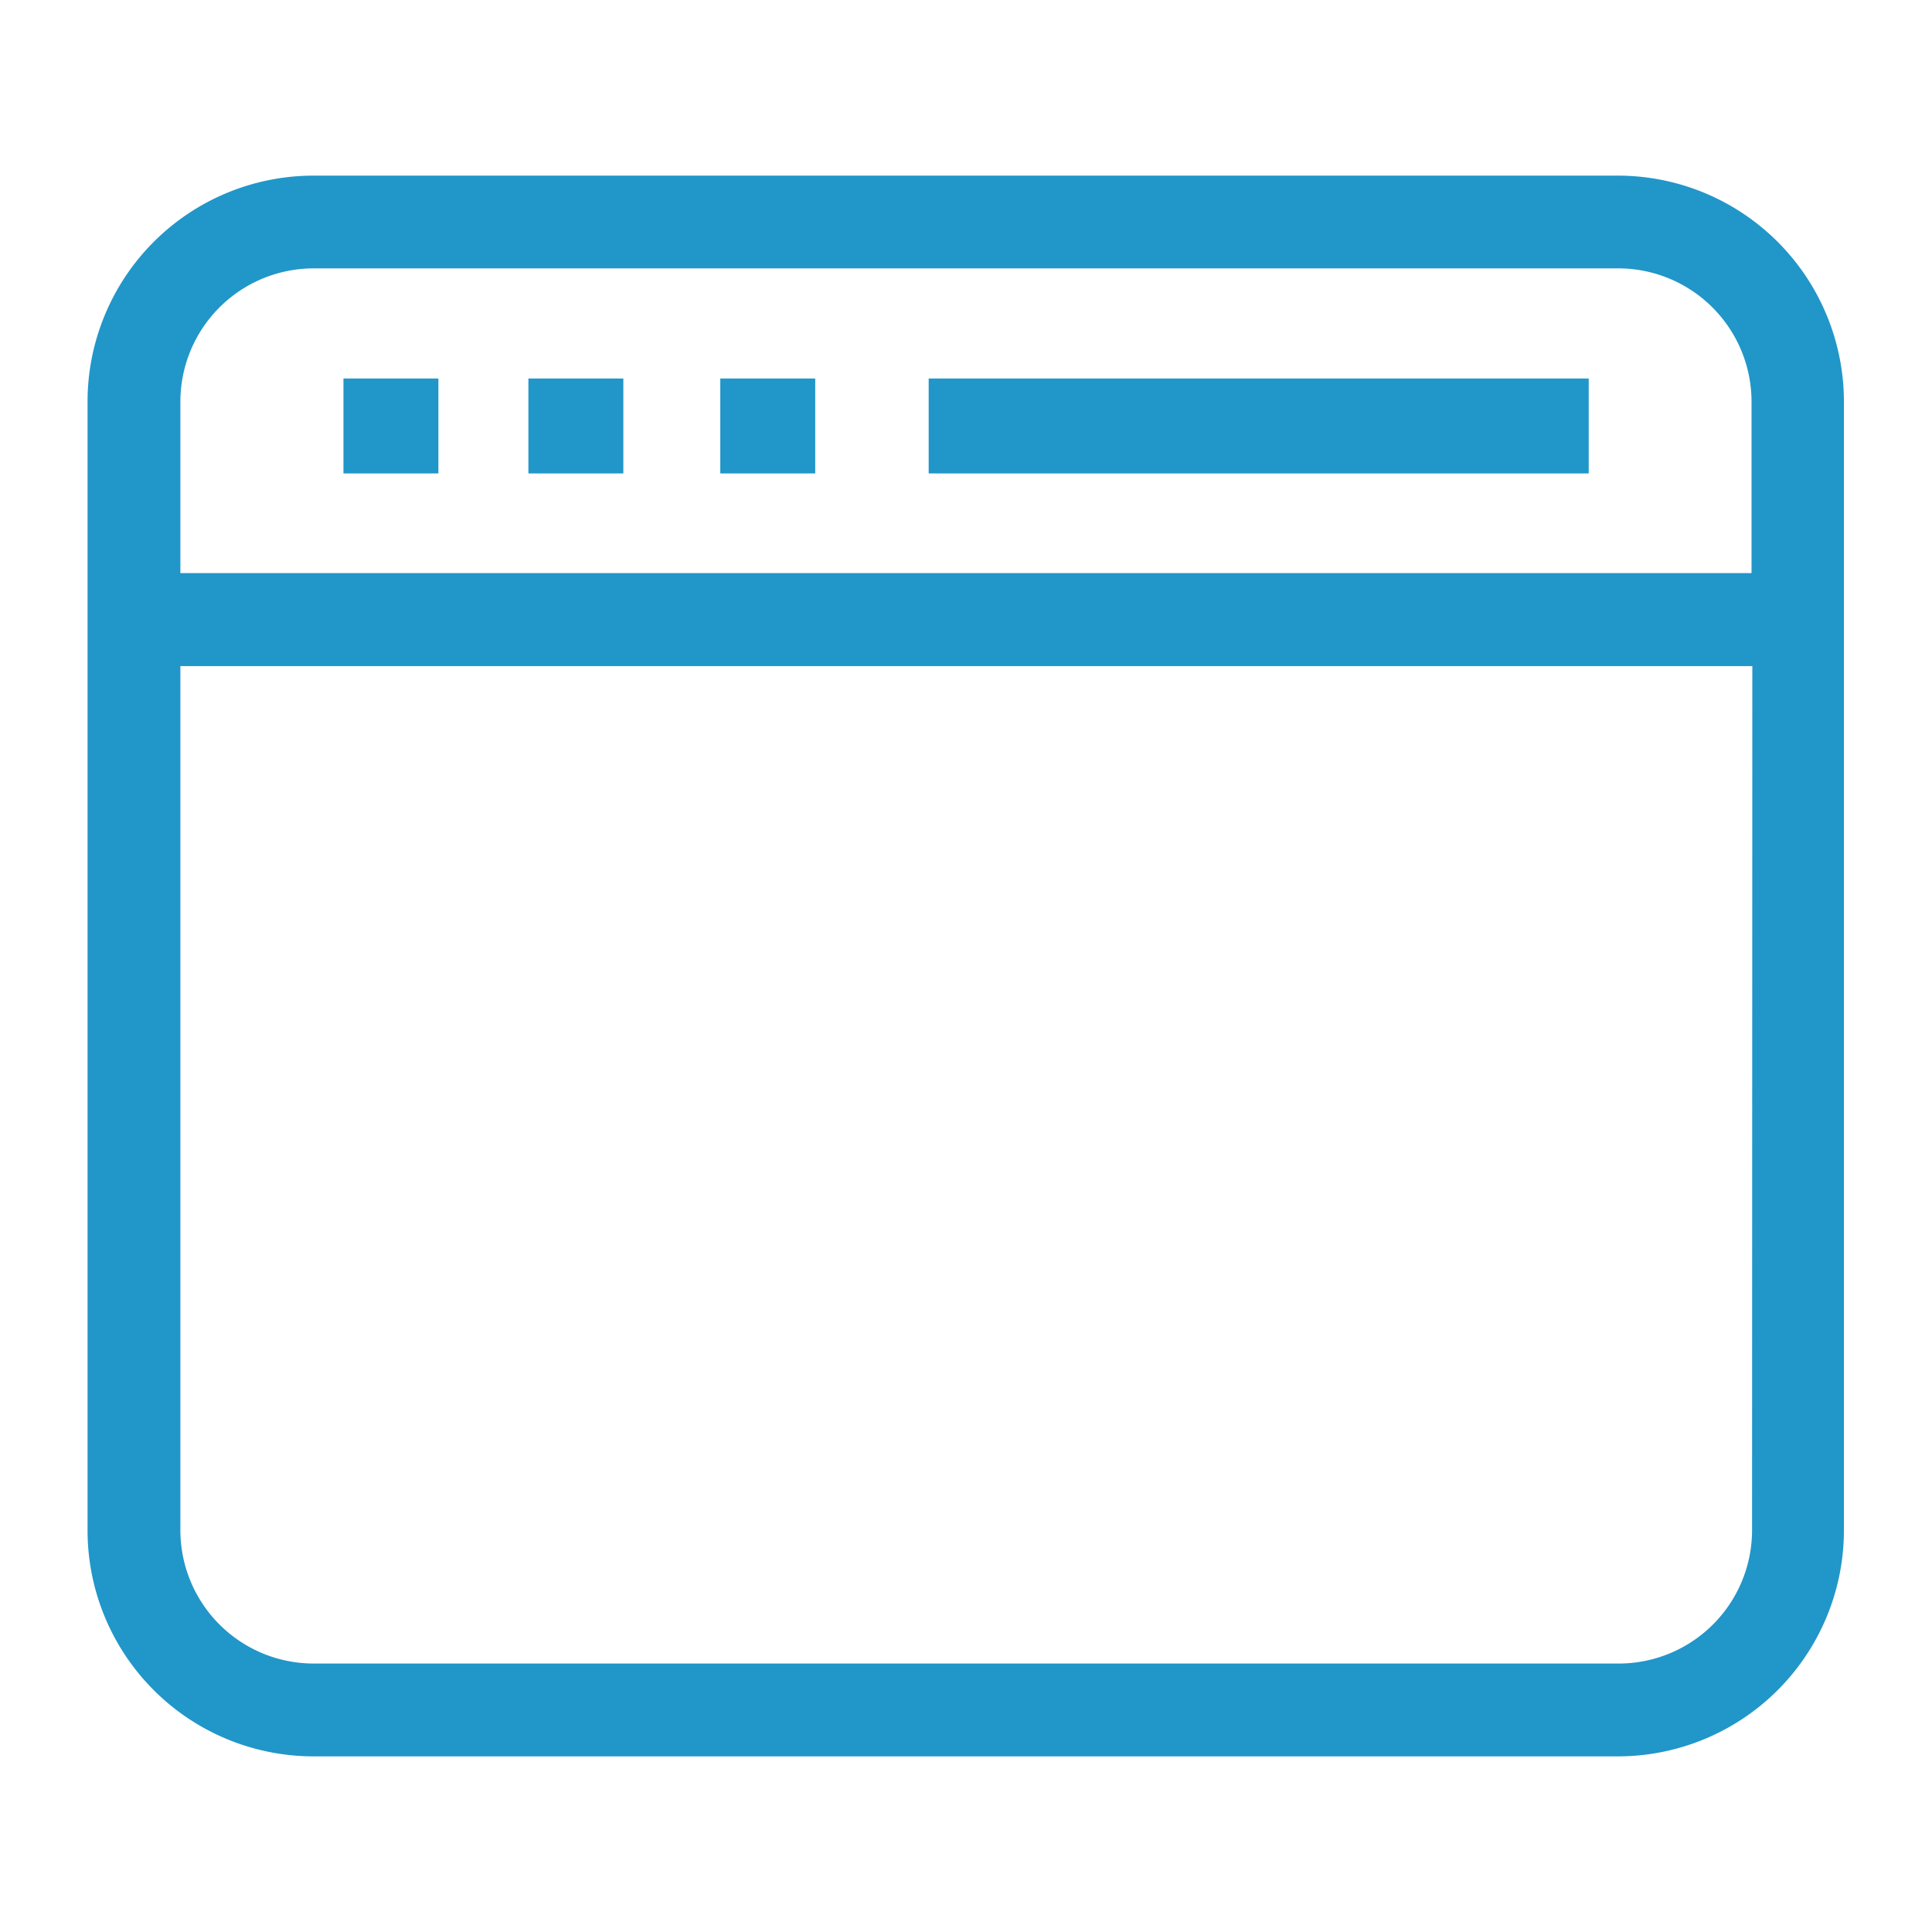 <svg xmlns="http://www.w3.org/2000/svg" width="22" height="22" viewBox="0 0 22 22"><defs><style>.singlePortalA,.singlePortalB{fill:#2196c9;}.singlePortalA{opacity:0;}</style></defs><rect class="singlePortalA" width="22" height="22"/><g transform="translate(1.001 2)"><path class="singlePortalB" d="M322.675,392.15H307.8a2.574,2.574,0,0,0-2.565,2.58V407.57a2.574,2.574,0,0,0,2.565,2.58h14.871a2.575,2.575,0,0,0,2.564-2.58V394.73A2.575,2.575,0,0,0,322.675,392.15Zm1.514,15.42a1.519,1.519,0,0,1-1.514,1.523H307.806a1.519,1.519,0,0,1-1.514-1.523v-9.835h17.9ZM307.8,393.206h14.869a1.519,1.519,0,0,1,1.514,1.523v1.947H306.292l0-1.947A1.519,1.519,0,0,1,307.8,393.206Z" transform="translate(-305.239 -392.15)"/><rect class="singlePortalB" width="1.081" height="1.081" transform="translate(2.91 2.31)"/><rect class="singlePortalB" width="1.081" height="1.081" transform="translate(5.016 2.31)"/><rect class="singlePortalB" width="1.081" height="1.081" transform="translate(7.201 2.31)"/><rect class="singlePortalB" width="7.516" height="1.081" transform="translate(9.574 2.31)"/></g></svg>